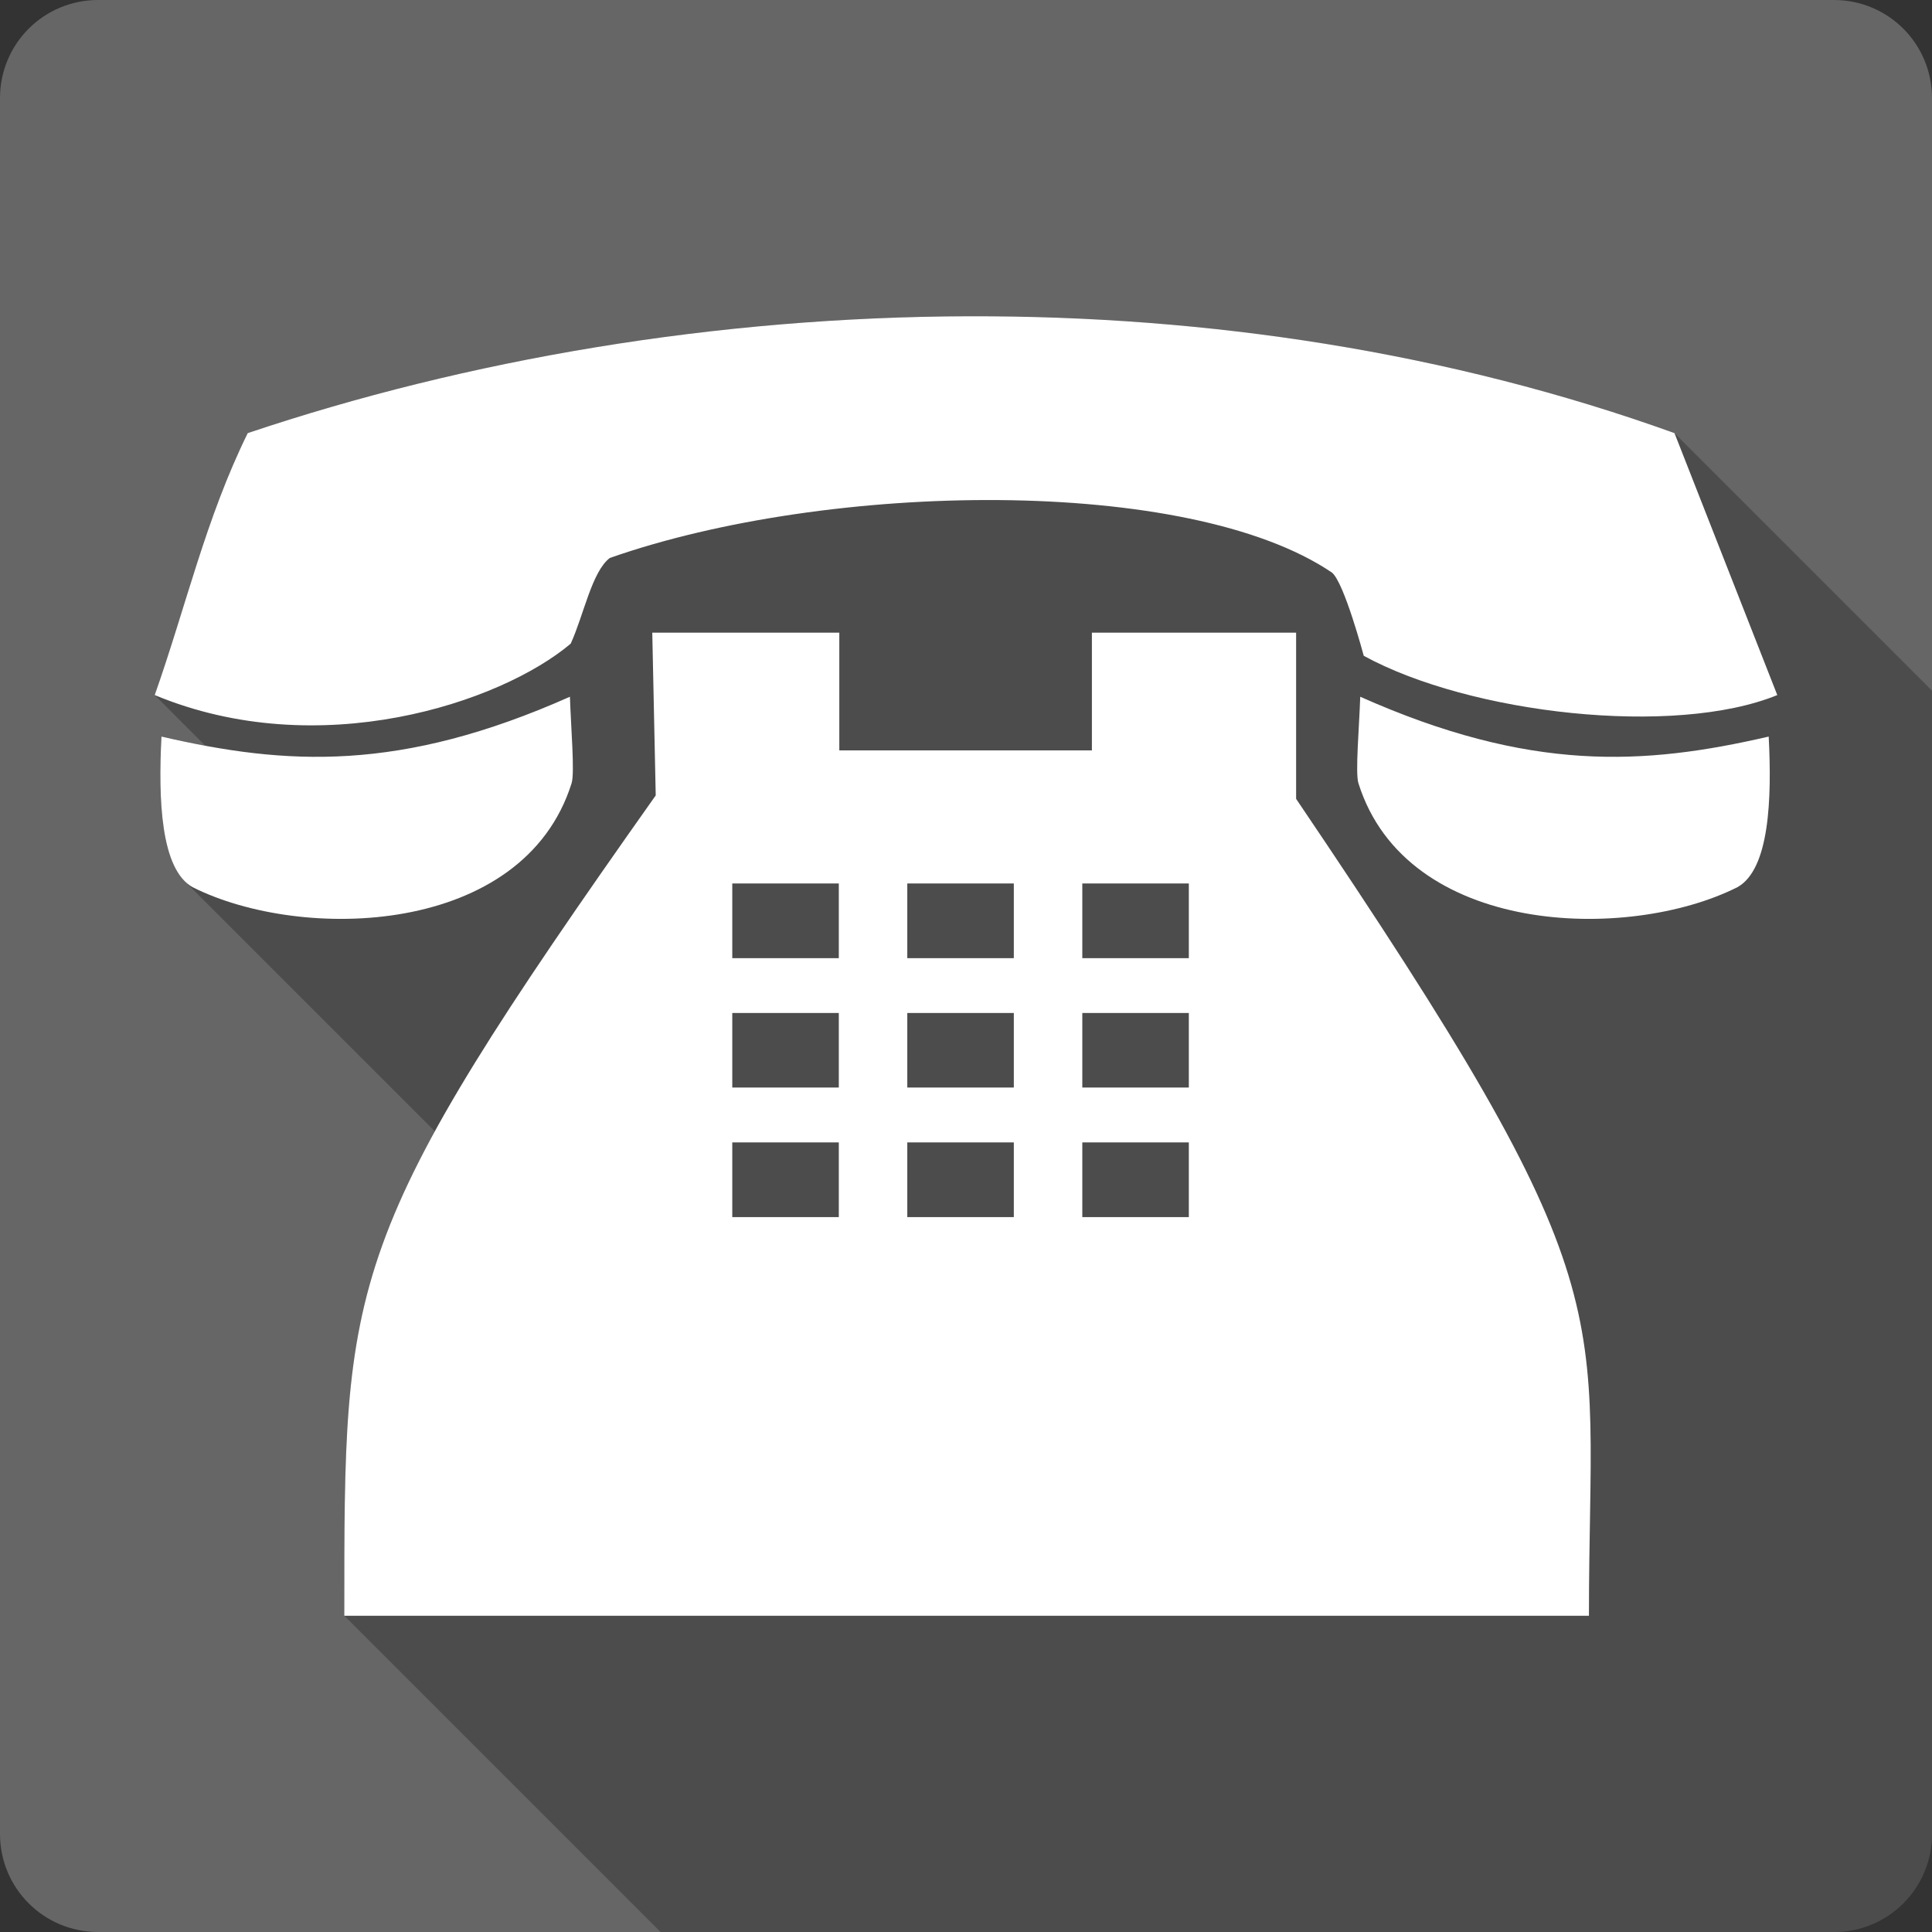 <?xml version="1.0" encoding="UTF-8" standalone="no"?>
<!-- Created with Inkscape (http://www.inkscape.org/) -->

<svg
   xmlns:dc="http://purl.org/dc/elements/1.1/"
   xmlns:cc="http://creativecommons.org/ns#"
   xmlns:rdf="http://www.w3.org/1999/02/22-rdf-syntax-ns#"
   xmlns:svg="http://www.w3.org/2000/svg"
   xmlns="http://www.w3.org/2000/svg"
   xmlns:sodipodi="http://sodipodi.sourceforge.net/DTD/sodipodi-0.dtd"
   xmlns:inkscape="http://www.inkscape.org/namespaces/inkscape"
   id="svg2"
   height="100%"
   width="100%"
   version="1.1"
   viewBox="0 0 512 512"
   inkscape:version="0.91 r13725"
   sodipodi:docname="kontact.svg">
  <rect x="0" y="0" width="512" height="512" fill="#333333" stroke="none"/>
  <defs
     id="defs32" />
  <sodipodi:namedview
     pagecolor="#ffffff"
     bordercolor="#666666"
     borderopacity="1"
     objecttolerance="10"
     gridtolerance="10"
     guidetolerance="10"
     inkscape:pageopacity="0"
     inkscape:pageshadow="2"
     inkscape:window-width="640"
     inkscape:window-height="480"
     id="namedview30"
     showgrid="false"
     inkscape:zoom="0.5546875"
     inkscape:cx="36.056338"
     inkscape:cy="240.67606"
     inkscape:current-layer="svg2" />
  <g
     id="g3381"
     transform="translate(326.31,-310.085)">
    <path
       d="m -300.31,310.085 c -14.397,0 -26,11.603 -26,26 l 0,460 c 0,14.397 11.603,26 26,26 l 460,0 c 14.397,0 26,-11.603 26,-26 l 0,-460 c 0,-14.397 -11.6,-26 -26,-26 l -460,0"
       id="path9"
       style="fill:#666666"
       inkscape:connector-curvature="0" />
    <path
       d="m -69.45,393.896 c -67.09,0.179 -132.98,11.404 -191.21,30.979 l 66.96,66.95 -66.96,-66.95 c -11.11,22.55 -16.337,45.85 -24.65,69.42 l 13.416,13.42 c -3.857,-0.72 -7.724,-1.53 -11.635,-2.44 l -0.002,0 -0.002,0 c -0.787,15.1 -0.323,31.84 6.135,38.3 l 0.002,0 66.326,66.33 c -24.229,44.22 -24,68.72 -24,128.37 l 83.81,83.81 310.95,0 c 14.4,0 26,-11.6 26,-26 l 0,-302.97 -68.24,-68.24 c -59.81,-21.554 -123.87,-31.14 -186.9,-30.976 l 0,-0.003 z"
       id="path59"
       style="opacity:0.25"
       inkscape:connector-curvature="0" />
    <path
       d="m -69.45,393.895 c -67.09,0.179 -132.98,11.405 -191.21,30.97 -11.11,22.56 -16.337,45.85 -24.65,69.42 43.538,18.11 91.64,2.08 110.24,-13.621 3.46,-7.567 5.61,-19.11 10.371,-22.715 57.976,-20.352 153.42,-21.839 191.36,3.871 3.243,2.594 8.436,22.06 8.436,22.06 28.15,15.403 82.3,21.549 109.59,10.407 l -27.24,-69.42 c -59.81,-21.547 -123.87,-31.133 -186.9,-30.968 m -83.999,83.85 0.914,43.13 c -83.12,117.53 -82.53,127.65 -82.53,217.4 l 329.84,0 c 0,-83.58 11.359,-84.96 -77.6,-216.49 l 0,-44.04 -54.12,0 0,31.19 -66.939,0 0,-31.19 -49.555,0 m -21.838,16.982 c -45.04,20.03 -75.15,18.202 -108.24,10.554 -0.866,16.604 -0.218,35.2 8.253,39.915 28.992,14.572 87.68,13.01 100.43,-27.535 0.879,-2.714 -0.178,-14.94 -0.438,-22.935 m 209.44,0 c -0.26,7.993 -1.354,20.22 -0.474,22.935 12.744,40.544 71.44,42.11 100.43,27.535 8.478,-4.712 9.155,-23.311 8.289,-39.915 -33.09,7.644 -63.21,9.48 -108.24,-10.554 m -166.42,49.48 28.23,0 0,19.796 -28.23,0 0,-19.796 m 46.38,0 28.23,0 0,19.796 -28.23,0 0,-19.796 m 46.38,0 28.23,0 0,19.796 -28.23,0 0,-19.796 m -92.76,34.33 28.23,0 0,19.754 -28.23,0 0,-19.754 m 46.38,0 28.23,0 0,19.754 -28.23,0 0,-19.754 m 46.38,0 28.23,0 0,19.754 -28.23,0 0,-19.754 m -92.76,34.29 28.23,0 0,19.796 -28.23,0 0,-19.796 m 46.38,0 28.23,0 0,19.796 -28.23,0 0,-19.796 m 46.38,0 28.23,0 0,19.796 -28.23,0 0,-19.796"
       id="path191"
       style="fill:#ffffff"
       inkscape:connector-curvature="0" />
  </g>
</svg>
